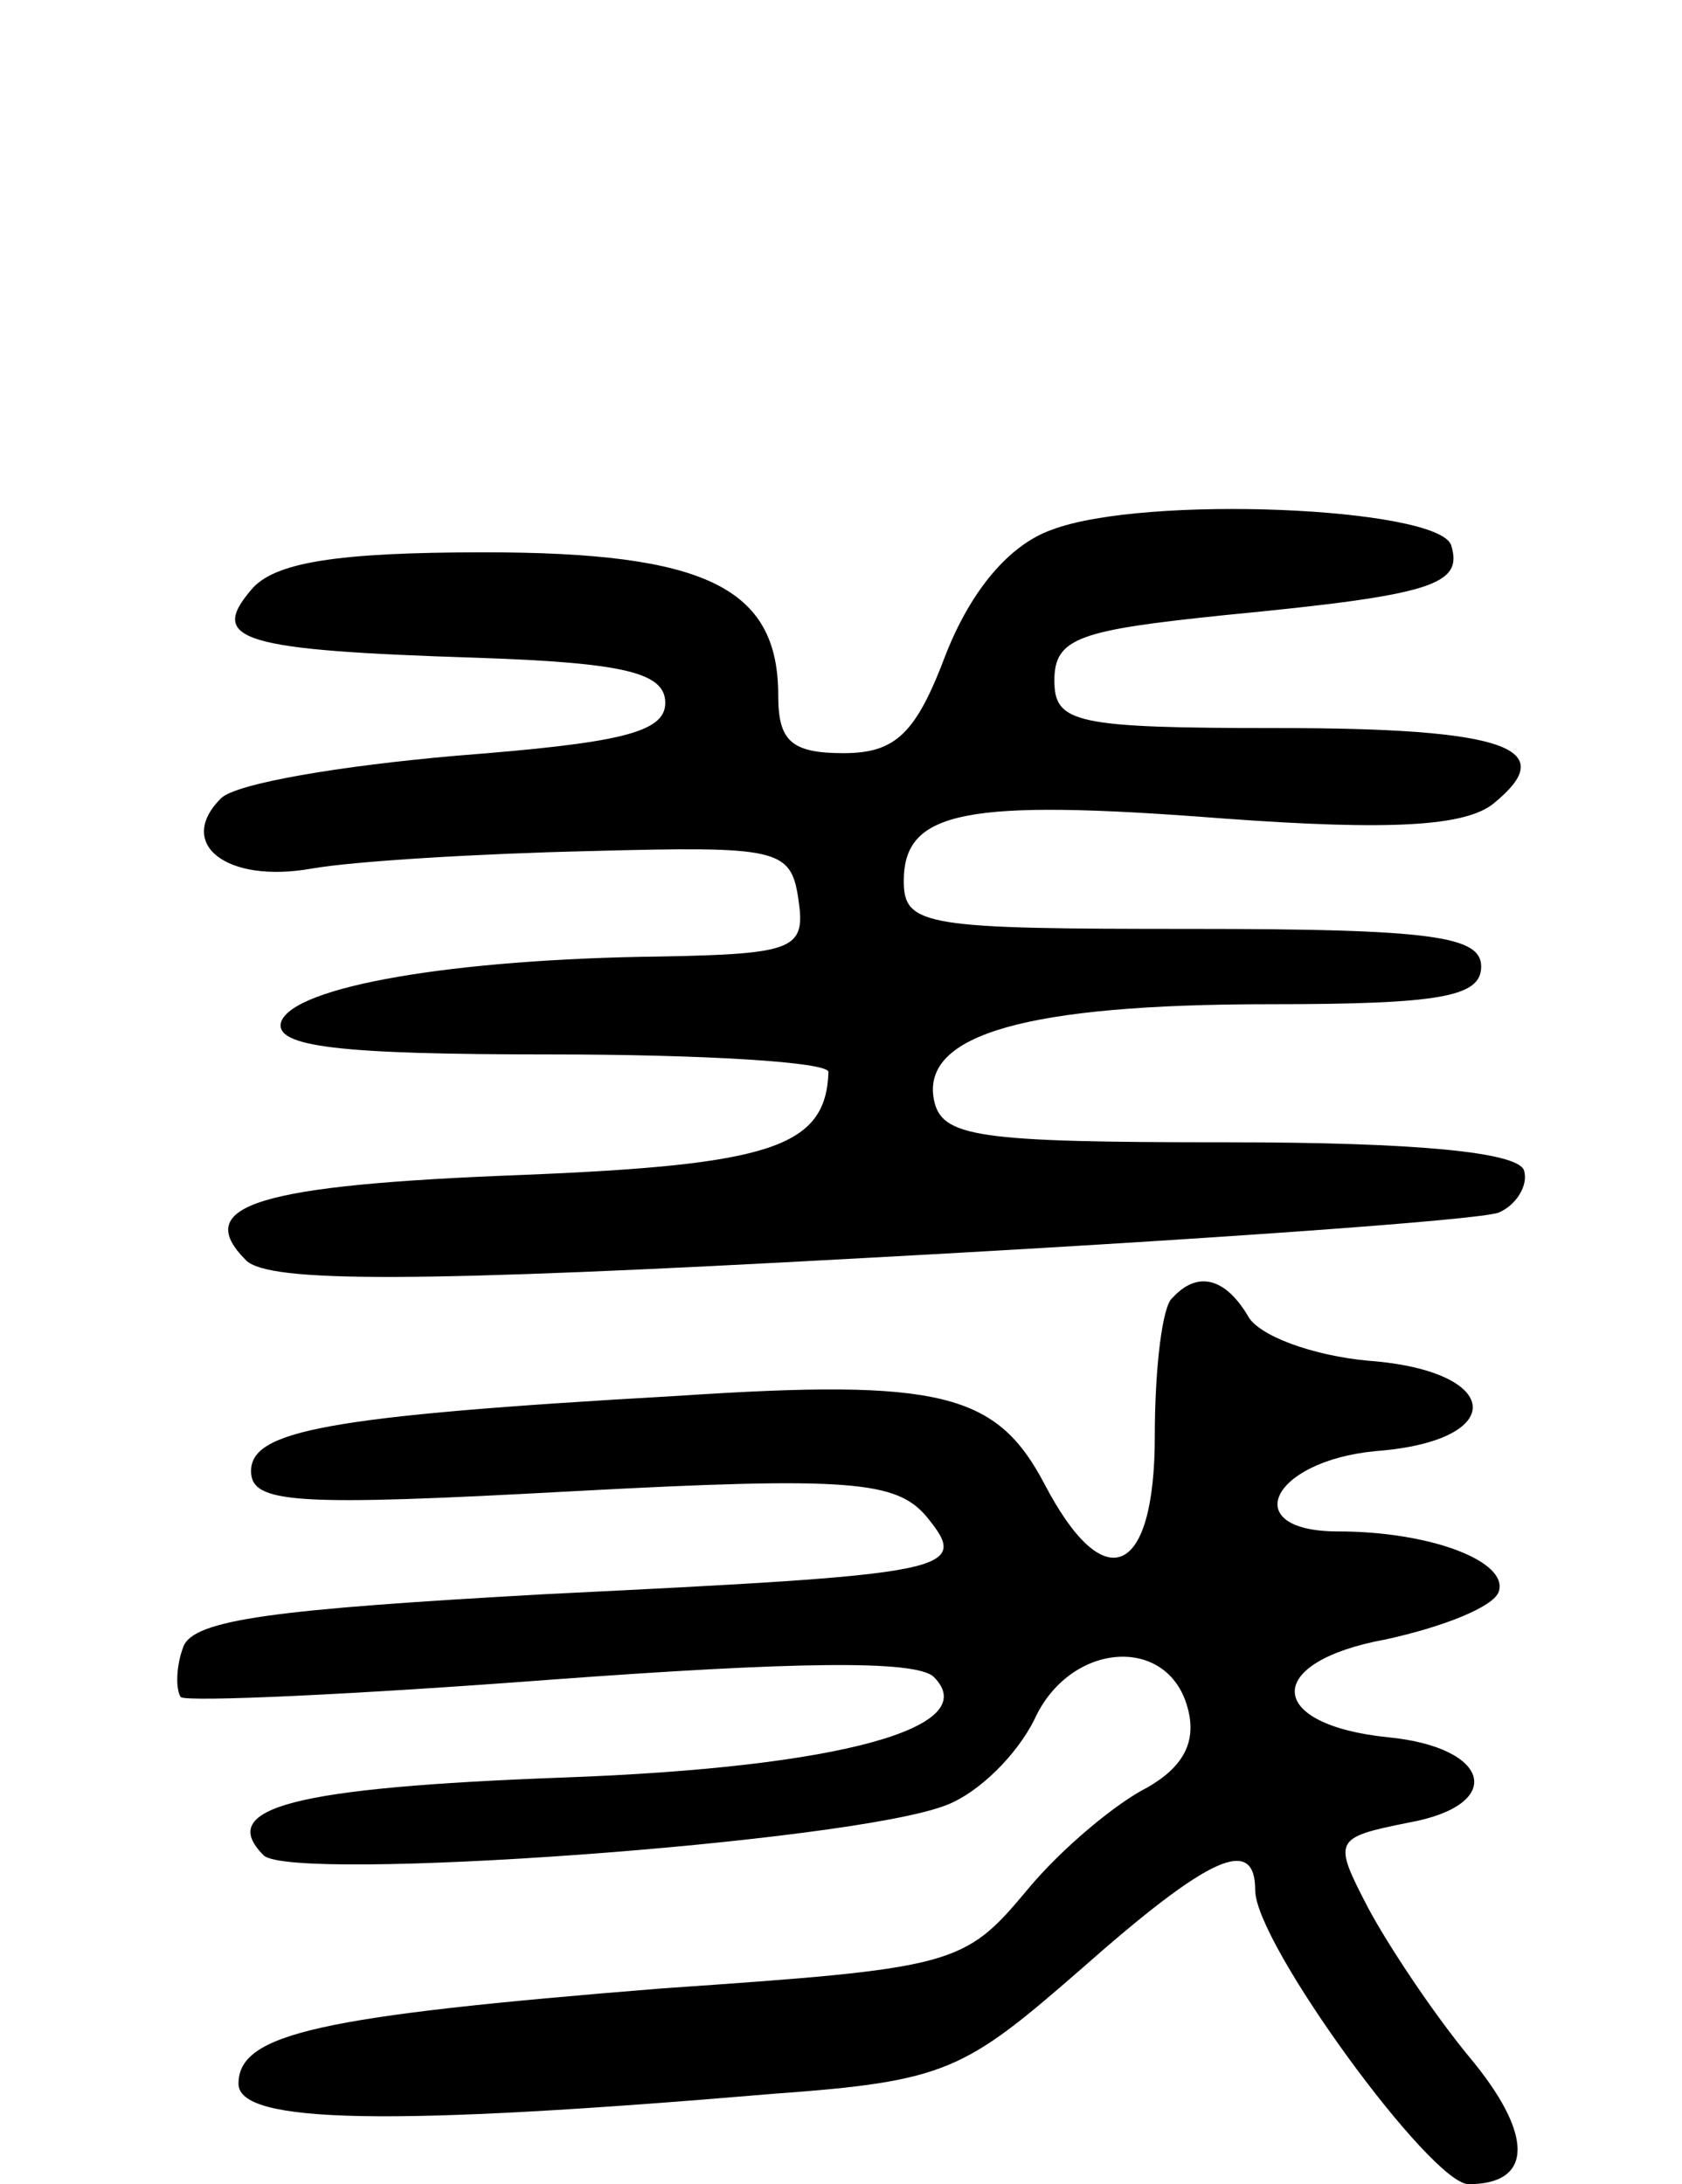 <svg version="1.0" xmlns="http://www.w3.org/2000/svg"
 width="67pt" height="87pt" viewBox="0 0 67 87"
 preserveAspectRatio="xMidYMid meet">
<g transform="translate(0,87) scale(0.1,-0.1)"
fill="#000000" stroke="none">
<path d="M419 659 c-17 -6 -32 -24 -42 -49 -12 -32 -20 -40 -41 -40 -21 0 -26
5 -26 23 0 43 -29 57 -117 57 -59 0 -84 -4 -93 -15 -17 -20 -4 -24 90 -27 59
-2 75 -6 75 -18 0 -12 -19 -16 -83 -21 -46 -4 -88 -11 -94 -17 -18 -18 2 -34
36 -28 17 3 67 6 111 7 75 2 80 1 83 -19 3 -20 -1 -22 -55 -23 -83 -1 -146
-12 -151 -26 -3 -10 23 -13 107 -13 61 0 111 -3 111 -7 -1 -30 -23 -37 -122
-41 -105 -4 -132 -12 -110 -34 9 -9 67 -9 248 1 130 7 243 15 251 18 7 3 12
11 10 17 -3 7 -42 11 -118 11 -100 0 -114 2 -117 17 -5 26 37 38 134 38 68 0
84 3 84 15 0 12 -19 15 -115 15 -106 0 -115 1 -115 19 0 28 24 33 127 25 68
-5 97 -3 108 6 27 22 5 30 -86 30 -81 0 -89 2 -89 19 0 17 10 20 68 26 83 8
95 12 90 28 -6 15 -122 20 -159 6z"/>
<path d="M467 353 c-4 -3 -7 -28 -7 -55 0 -56 -20 -65 -44 -19 -19 36 -41 42
-146 35 -141 -8 -170 -14 -170 -30 0 -13 18 -14 128 -8 111 6 129 4 141 -10
18 -22 11 -23 -152 -31 -107 -6 -140 -10 -144 -21 -3 -8 -3 -17 -1 -20 3 -2
69 1 148 7 95 7 145 8 152 1 20 -20 -37 -36 -147 -40 -108 -4 -139 -12 -120
-31 11 -11 234 5 272 20 13 5 28 20 35 34 14 31 53 34 61 5 4 -14 -2 -24 -16
-32 -12 -6 -34 -24 -48 -41 -25 -30 -29 -31 -145 -39 -137 -11 -169 -18 -169
-38 0 -16 60 -17 213 -4 69 5 76 9 123 50 51 45 69 53 69 31 0 -21 70 -117 85
-117 26 0 26 20 0 51 -14 17 -32 44 -40 59 -14 27 -14 28 16 34 39 7 33 30 -8
34 -49 5 -50 30 -1 39 23 5 43 13 45 19 4 12 -27 24 -64 24 -40 0 -27 28 15
32 53 4 51 32 -3 36 -22 2 -44 10 -48 18 -9 15 -20 18 -30 7z"/>
</g>
</svg>

